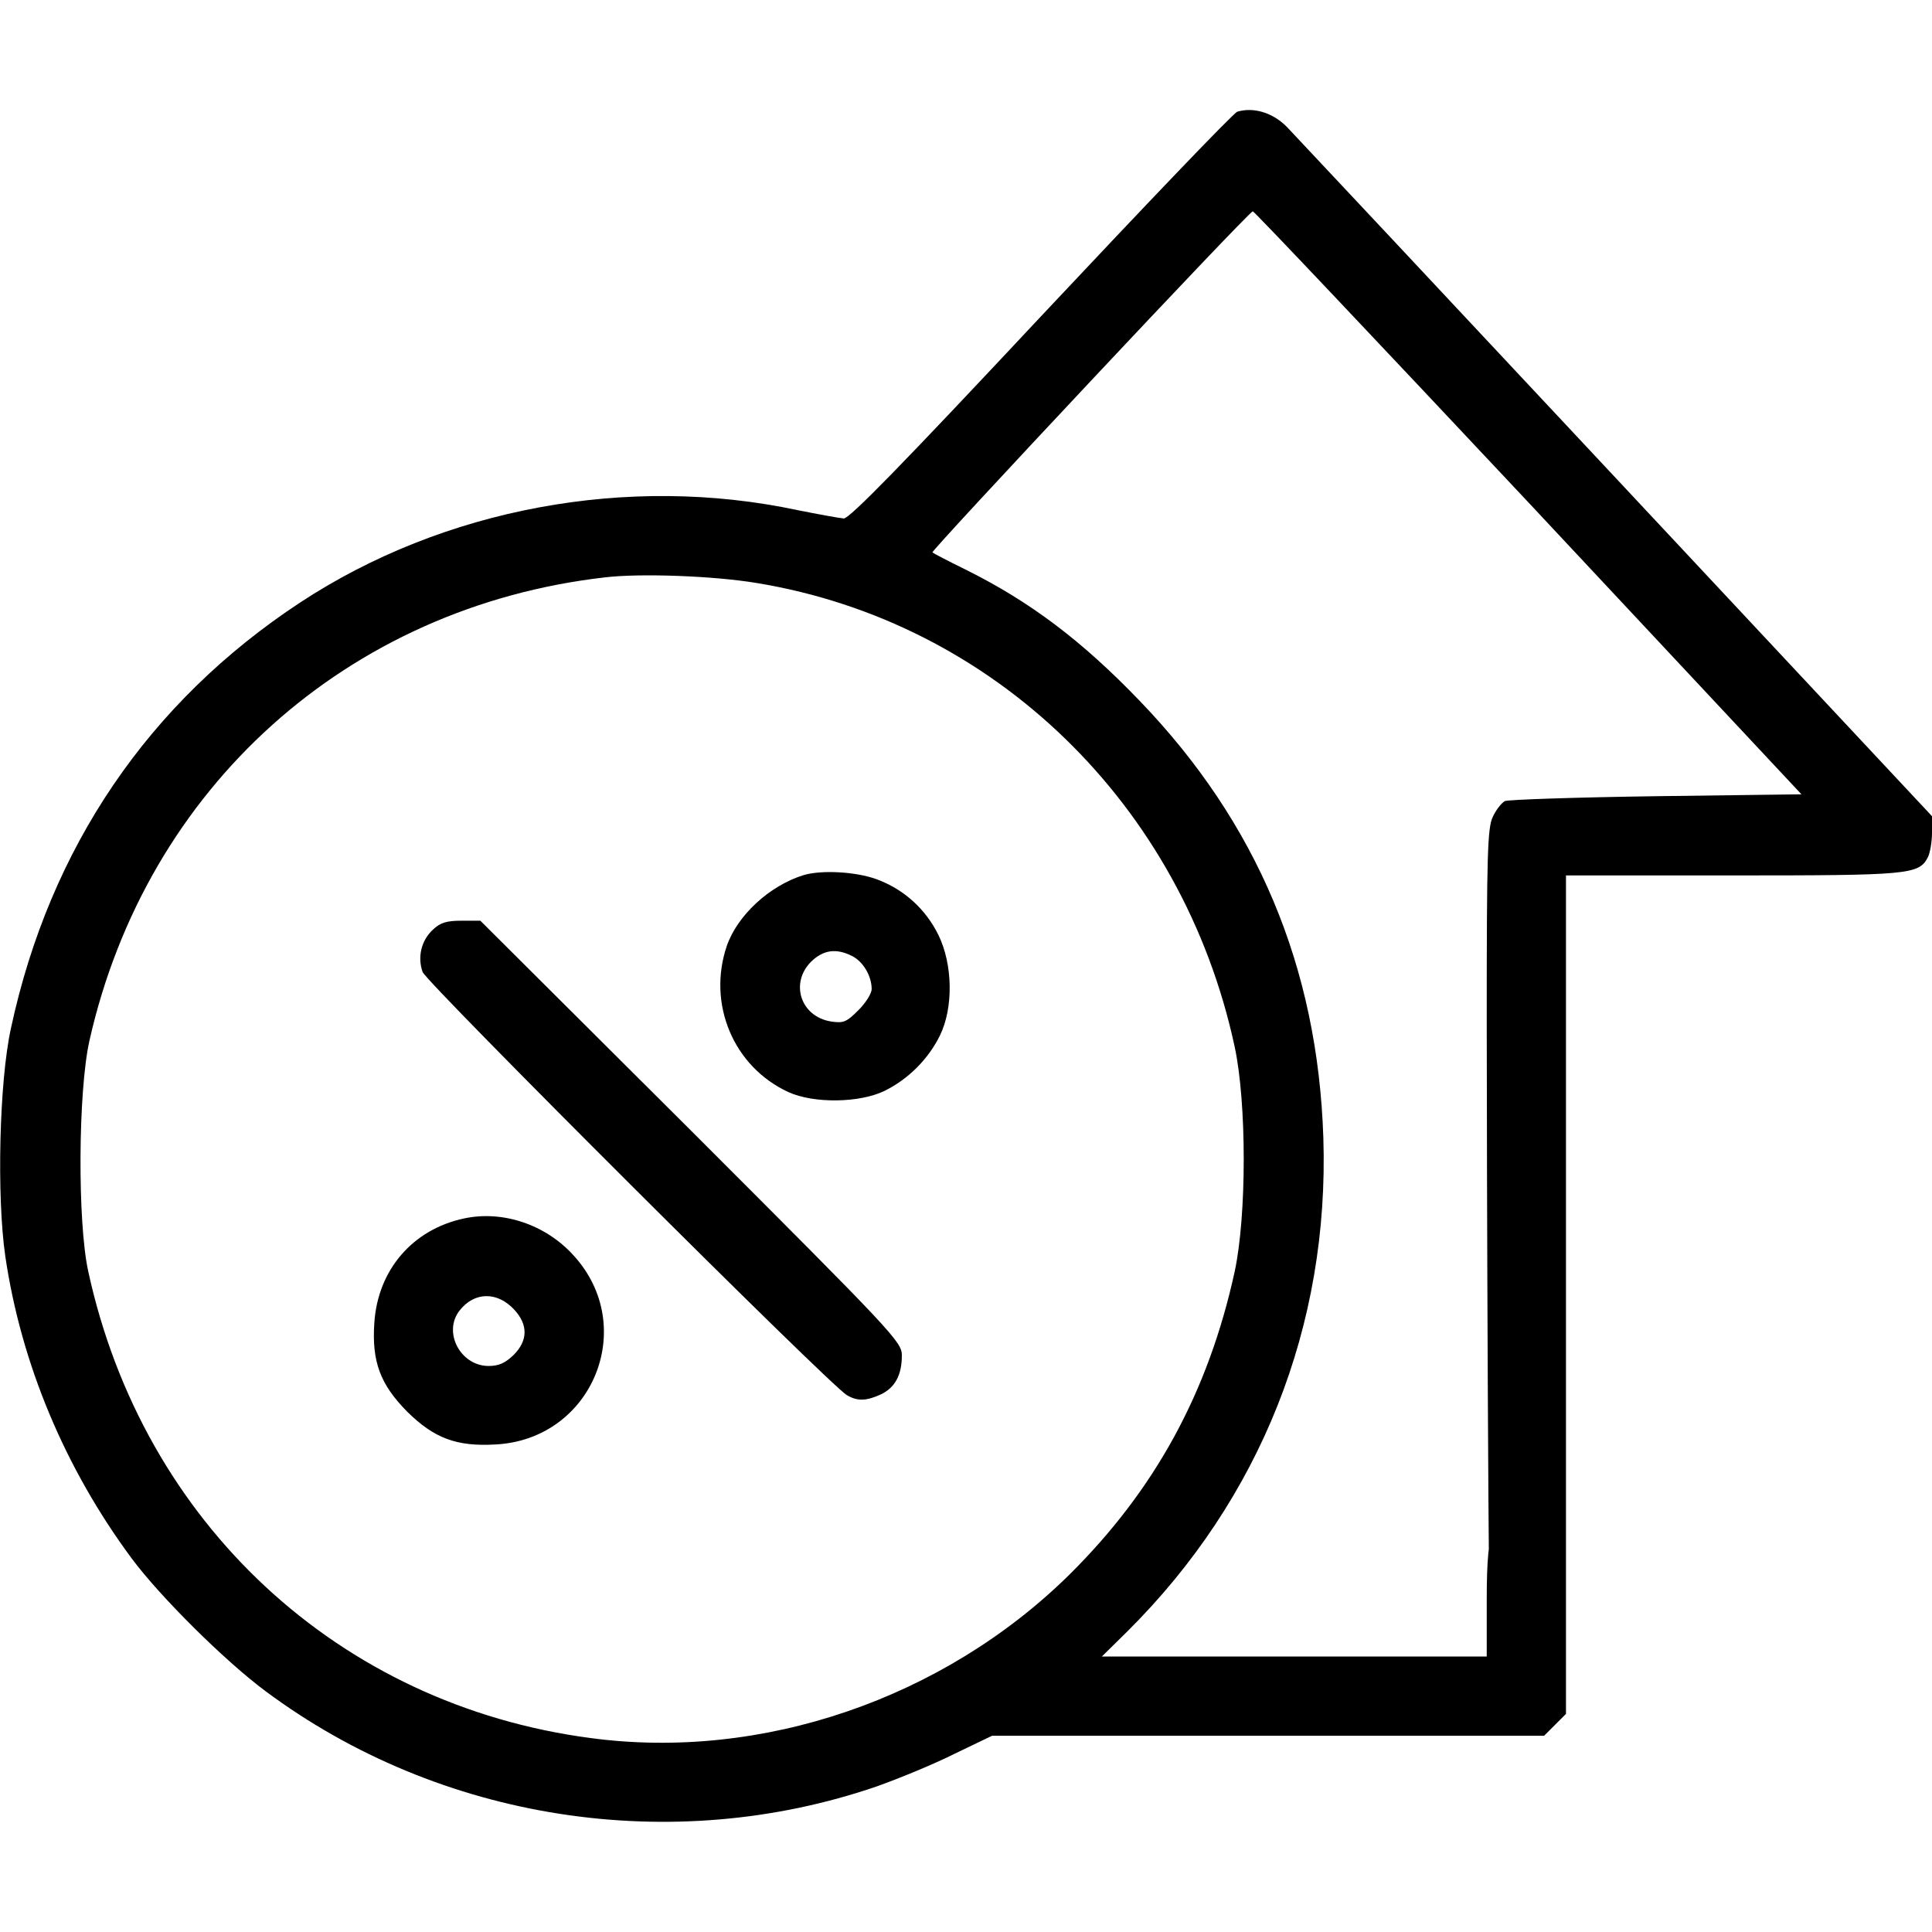 <svg width="512" height="512" viewBox="0 0 512 512" fill="none" xmlns="http://www.w3.org/2000/svg">
<g clip-path="url(#clip0_171_382)">
<path d="M327.9 29.599C326.9 29.899 303.6 54.299 275.9 83.799C239.5 122.699 225.1 137.499 223.6 137.399C222.4 137.299 216.9 136.299 211.4 135.199C166.4 125.599 117.5 134.699 79.5 159.699C39.4 186.099 13.2 224.599 2.9 272.499C-0.2 286.599 -0.9 316.999 1.4 332.899C5.6 361.399 17.2 389.099 34.9 412.999C42.4 423.099 59.5 440.099 70.4 448.199C116.5 482.499 178 492.099 232.4 473.399C238 471.399 247.1 467.699 252.7 464.899L262.9 459.999H336H409.2L412.1 457.099L415 454.199V430.099V405.999L412.2 402.899C409.9 400.299 408.6 399.699 405.4 399.699C395.8 399.699 394 403.499 394 423.999V438.999H343H292L298.8 432.299C334.1 397.199 352.3 351.299 350.7 301.499C349.2 256.199 333.1 217.999 302 185.699C286.8 169.899 273.1 159.499 256 150.999C251.3 148.699 247.3 146.599 247.1 146.399C246.6 145.999 331 55.999 332 55.999C332.4 55.999 365.3 90.799 405.1 133.199L477.4 210.499L439 210.999C417.8 211.299 399.7 211.899 398.8 212.299C397.9 212.799 396.4 214.699 395.6 216.499C394.2 219.399 394 226.399 394 270.299C394 303.599 394.4 441.699 395.1 443.799C396.5 447.799 400 449.999 405 449.999C408.3 449.999 409.8 449.399 412.1 447.099L415 444.199V278.099V231.999H459C505.9 231.999 508.5 231.799 510.9 227.199C511.5 225.999 512 223.099 512 220.699V216.299L428.4 126.899C382.4 77.699 343.1 35.799 341.1 33.699C337.4 29.899 332.3 28.299 327.9 29.599ZM200.5 154.499C263.4 164.799 313.4 213.199 327.2 277.399C330.4 292.299 330.4 322.099 327.2 336.999C320.2 368.999 306.1 394.799 283.4 417.299C250 450.199 201.9 466.699 156.5 460.599C89.7 451.799 37.9 403.599 23.4 336.999C20.5 323.899 20.7 289.199 23.7 275.799C38.8 208.699 92.1 160.799 160.4 152.999C169.7 151.899 189.1 152.599 200.5 154.499Z" fill="black"/>
<path d="M213 231.901C203.9 234.701 195.4 242.601 192.6 250.701C187.4 266.101 194.4 282.701 208.9 289.401C215.7 292.501 227.8 292.301 234.4 289.101C240.7 286.001 246 280.701 249.1 274.401C252.7 267.001 252.5 255.601 248.7 247.801C245.3 240.901 239.6 235.701 232.3 233.001C226.8 231.001 217.8 230.501 213 231.901ZM225.9 253.401C228.8 254.901 231 258.701 231 262.101C231 263.301 229.4 265.801 227.5 267.701C224.3 270.901 223.5 271.201 220.2 270.701C212.2 269.401 209.3 260.601 214.9 254.901C218.2 251.701 221.6 251.201 225.9 253.401Z" fill="black"/>
<path d="M114.8 246.299C111.6 249.199 110.6 253.699 112 257.599C113.1 260.499 220.1 367.299 224.4 369.699C227.2 371.399 229.6 371.299 233.5 369.499C237.2 367.699 239 364.399 239 359.199C239 355.599 236.9 353.399 183.2 299.699L127.3 243.999H122.3C118.4 243.999 116.7 244.499 114.8 246.299Z" fill="black"/>
<path d="M123 322.899C109.3 325.799 100.1 336.599 99.2 350.599C98.5 360.899 100.8 366.899 107.9 374.099C115 381.099 120.9 383.399 131.3 382.799C157 381.499 169.3 351.599 152 332.699C144.6 324.499 133.2 320.699 123 322.899ZM136.3 347.099C140 351.099 139.9 355.299 136.1 359.099C133.9 361.199 132.2 361.999 129.5 361.999C122 361.999 117.3 352.999 121.8 347.299C125.7 342.299 131.8 342.199 136.3 347.099Z" fill="black"/>
</g>
<defs>
<clipPath id="clip0_171_382">
<rect width="512" height="512" fill="white"/>
</clipPath>
</defs>
</svg>
